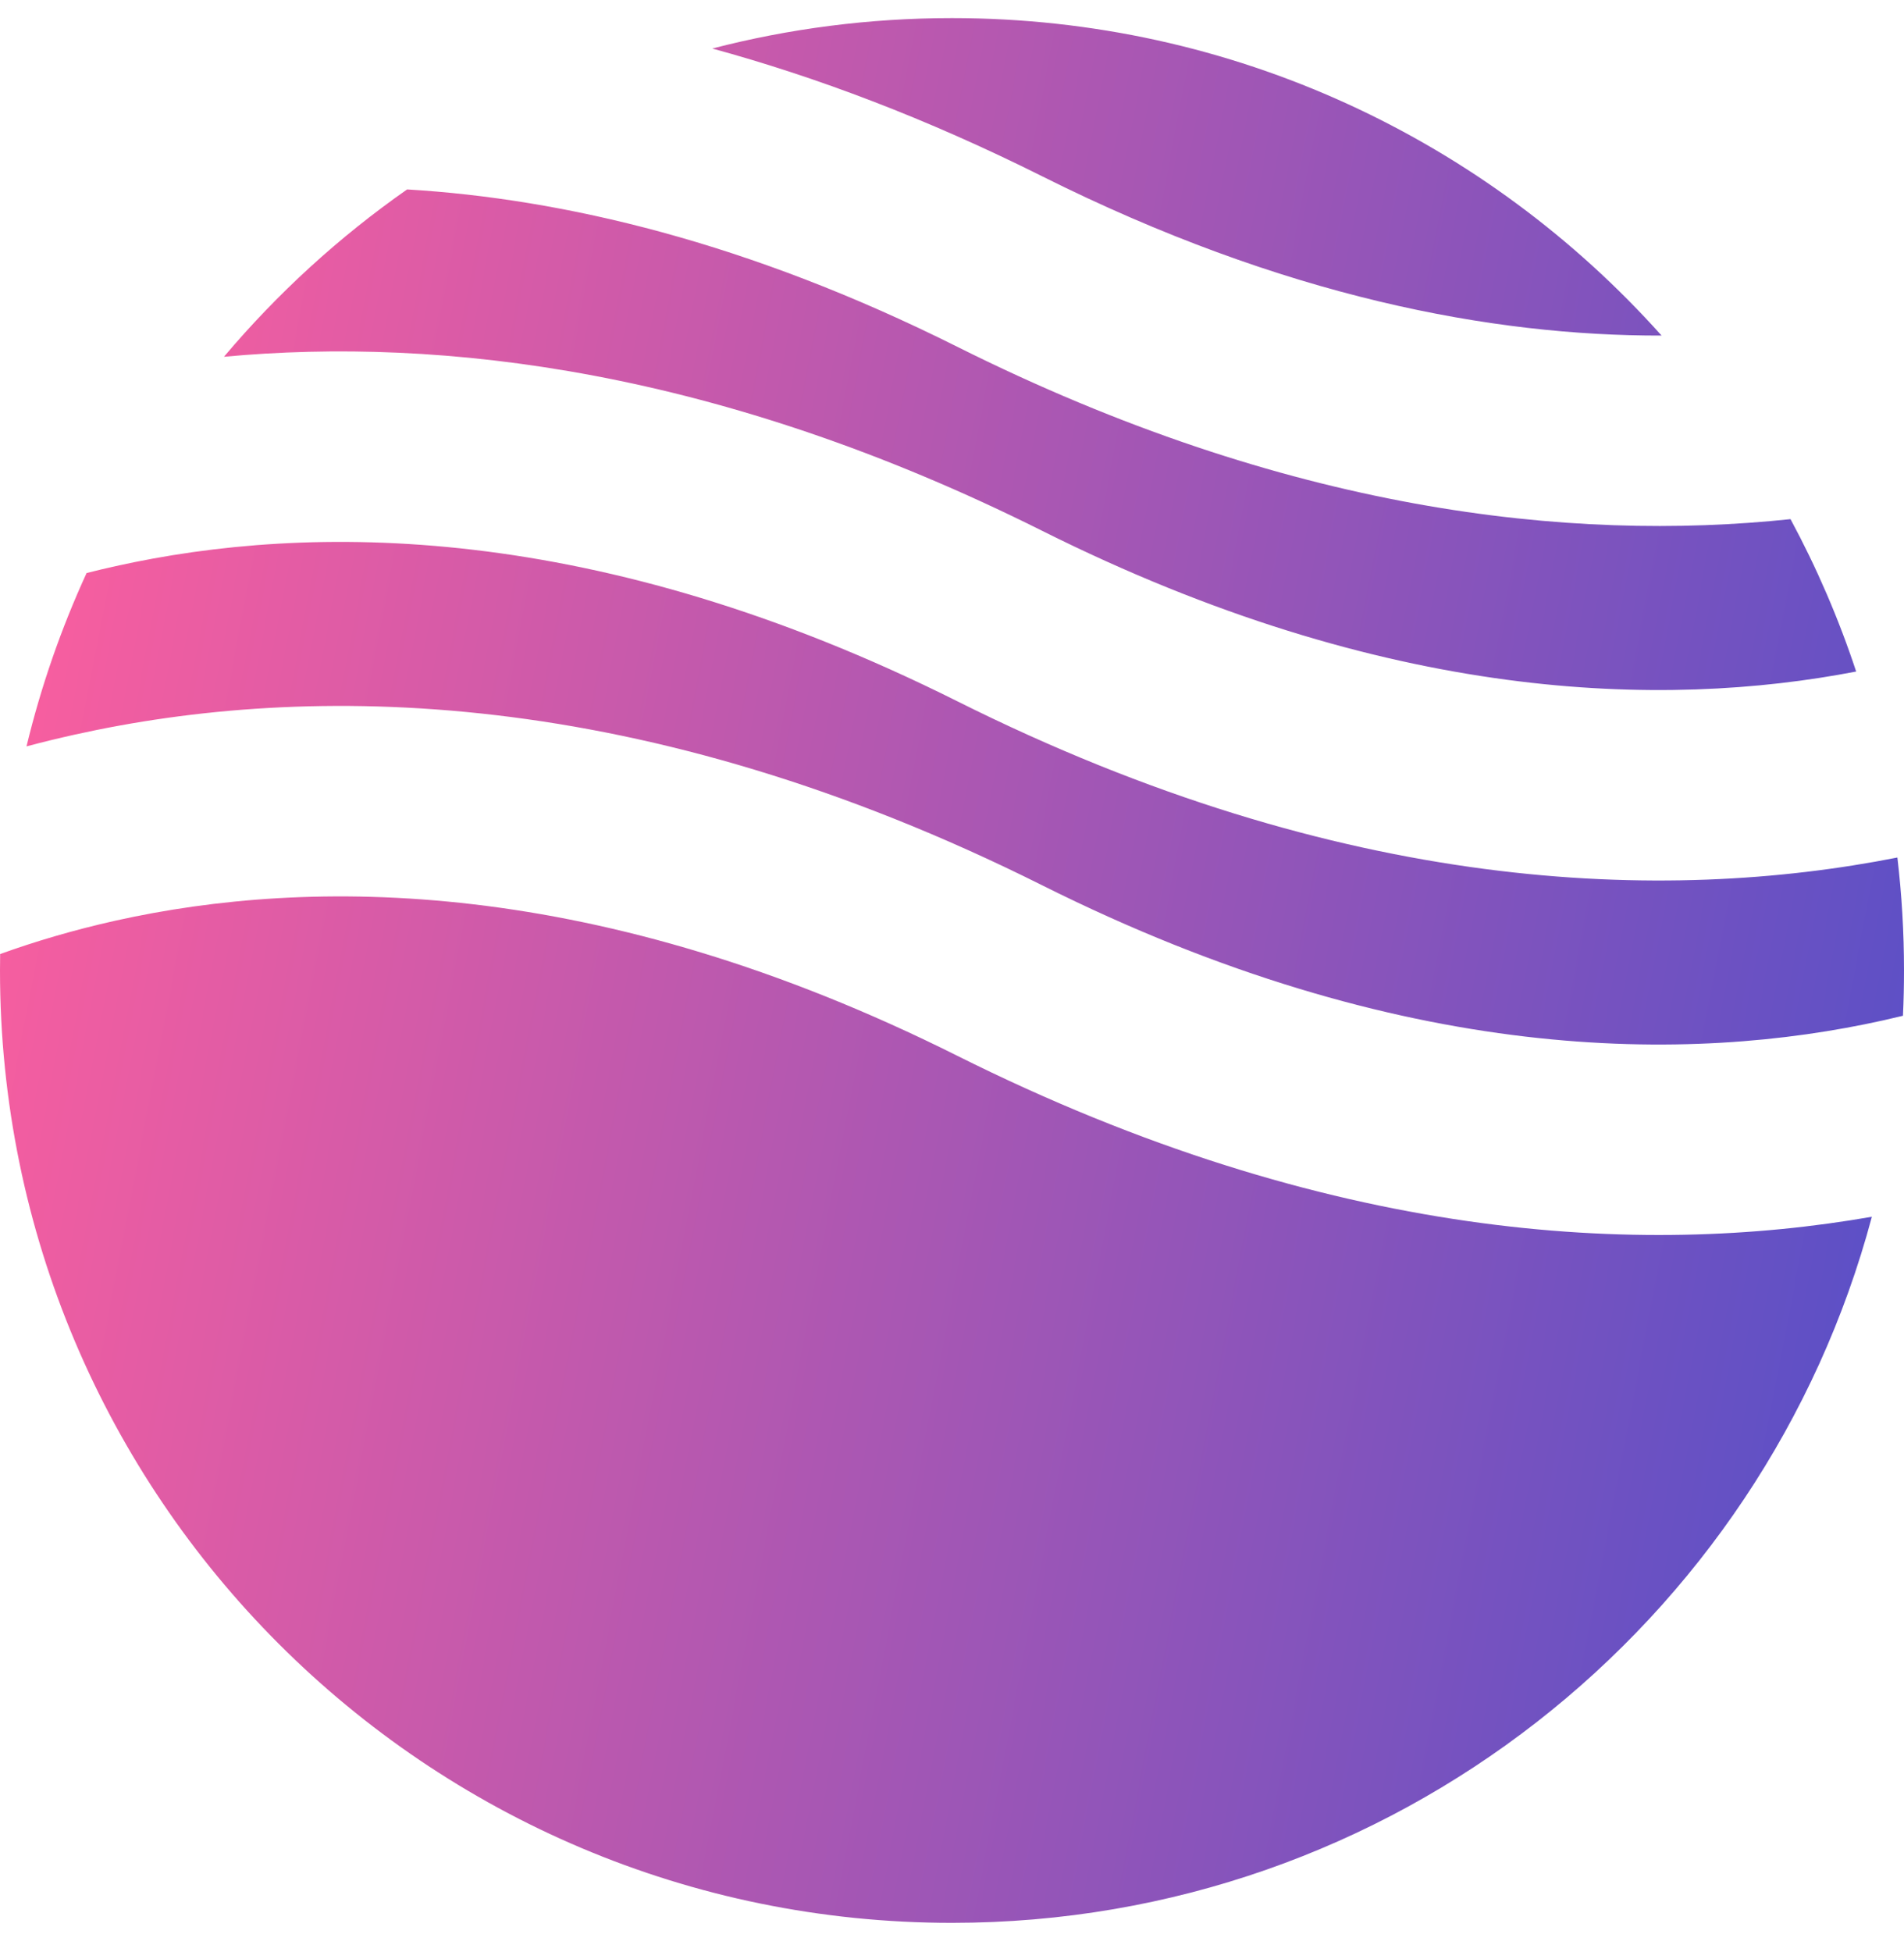 <svg width="40" height="41" viewBox="0 0 40 41" fill="none" xmlns="http://www.w3.org/2000/svg">
<path fill-rule="evenodd" clip-rule="evenodd" d="M8.553 3.978C7.122 4.978 5.828 6.161 4.705 7.492C9.295 7.066 15.125 7.762 21.894 11.147C29.123 14.761 34.944 14.883 38.995 14.102C38.627 12.989 38.164 11.919 37.616 10.902C32.979 11.391 27.034 10.744 20.106 7.28C15.706 5.08 11.828 4.174 8.553 3.978ZM34.907 7.047C31.245 2.955 25.923 0.38 20 0.38C18.261 0.38 16.573 0.602 14.964 1.019C17.143 1.614 19.458 2.484 21.894 3.702C26.967 6.238 31.346 7.055 34.907 7.047ZM39.861 18.008C34.967 18.974 28.209 18.776 20.106 14.724C12.53 10.937 6.5 10.984 2.434 11.888C2.224 11.934 2.019 11.983 1.819 12.034C1.287 13.192 0.862 14.41 0.557 15.674C0.882 15.587 1.219 15.505 1.566 15.428C6.5 14.331 13.47 14.379 21.894 18.591C29.47 22.379 35.5 22.331 39.566 21.427C39.706 21.396 39.843 21.364 39.978 21.331C39.993 21.016 40 20.699 40 20.38C40 19.577 39.953 18.786 39.861 18.008ZM39.325 25.552C34.478 26.399 27.917 26.074 20.106 22.169C12.53 18.381 6.5 18.429 2.434 19.332C1.531 19.533 0.719 19.777 0.003 20.035C0.001 20.15 0 20.265 0 20.38C0 31.426 8.954 40.38 20 40.38C29.257 40.38 37.045 34.091 39.325 25.552Z" fill="url(#paint0_linear_4_1313)"/>
<defs>
<linearGradient id="paint0_linear_4_1313" x1="36" y1="43.58" x2="-3.733" y2="35.973" gradientUnits="userSpaceOnUse">
<stop stop-color="#5D50C6"/>
<stop offset="1" stop-color="#F85E9F"/>
</linearGradient>
</defs>
</svg>
